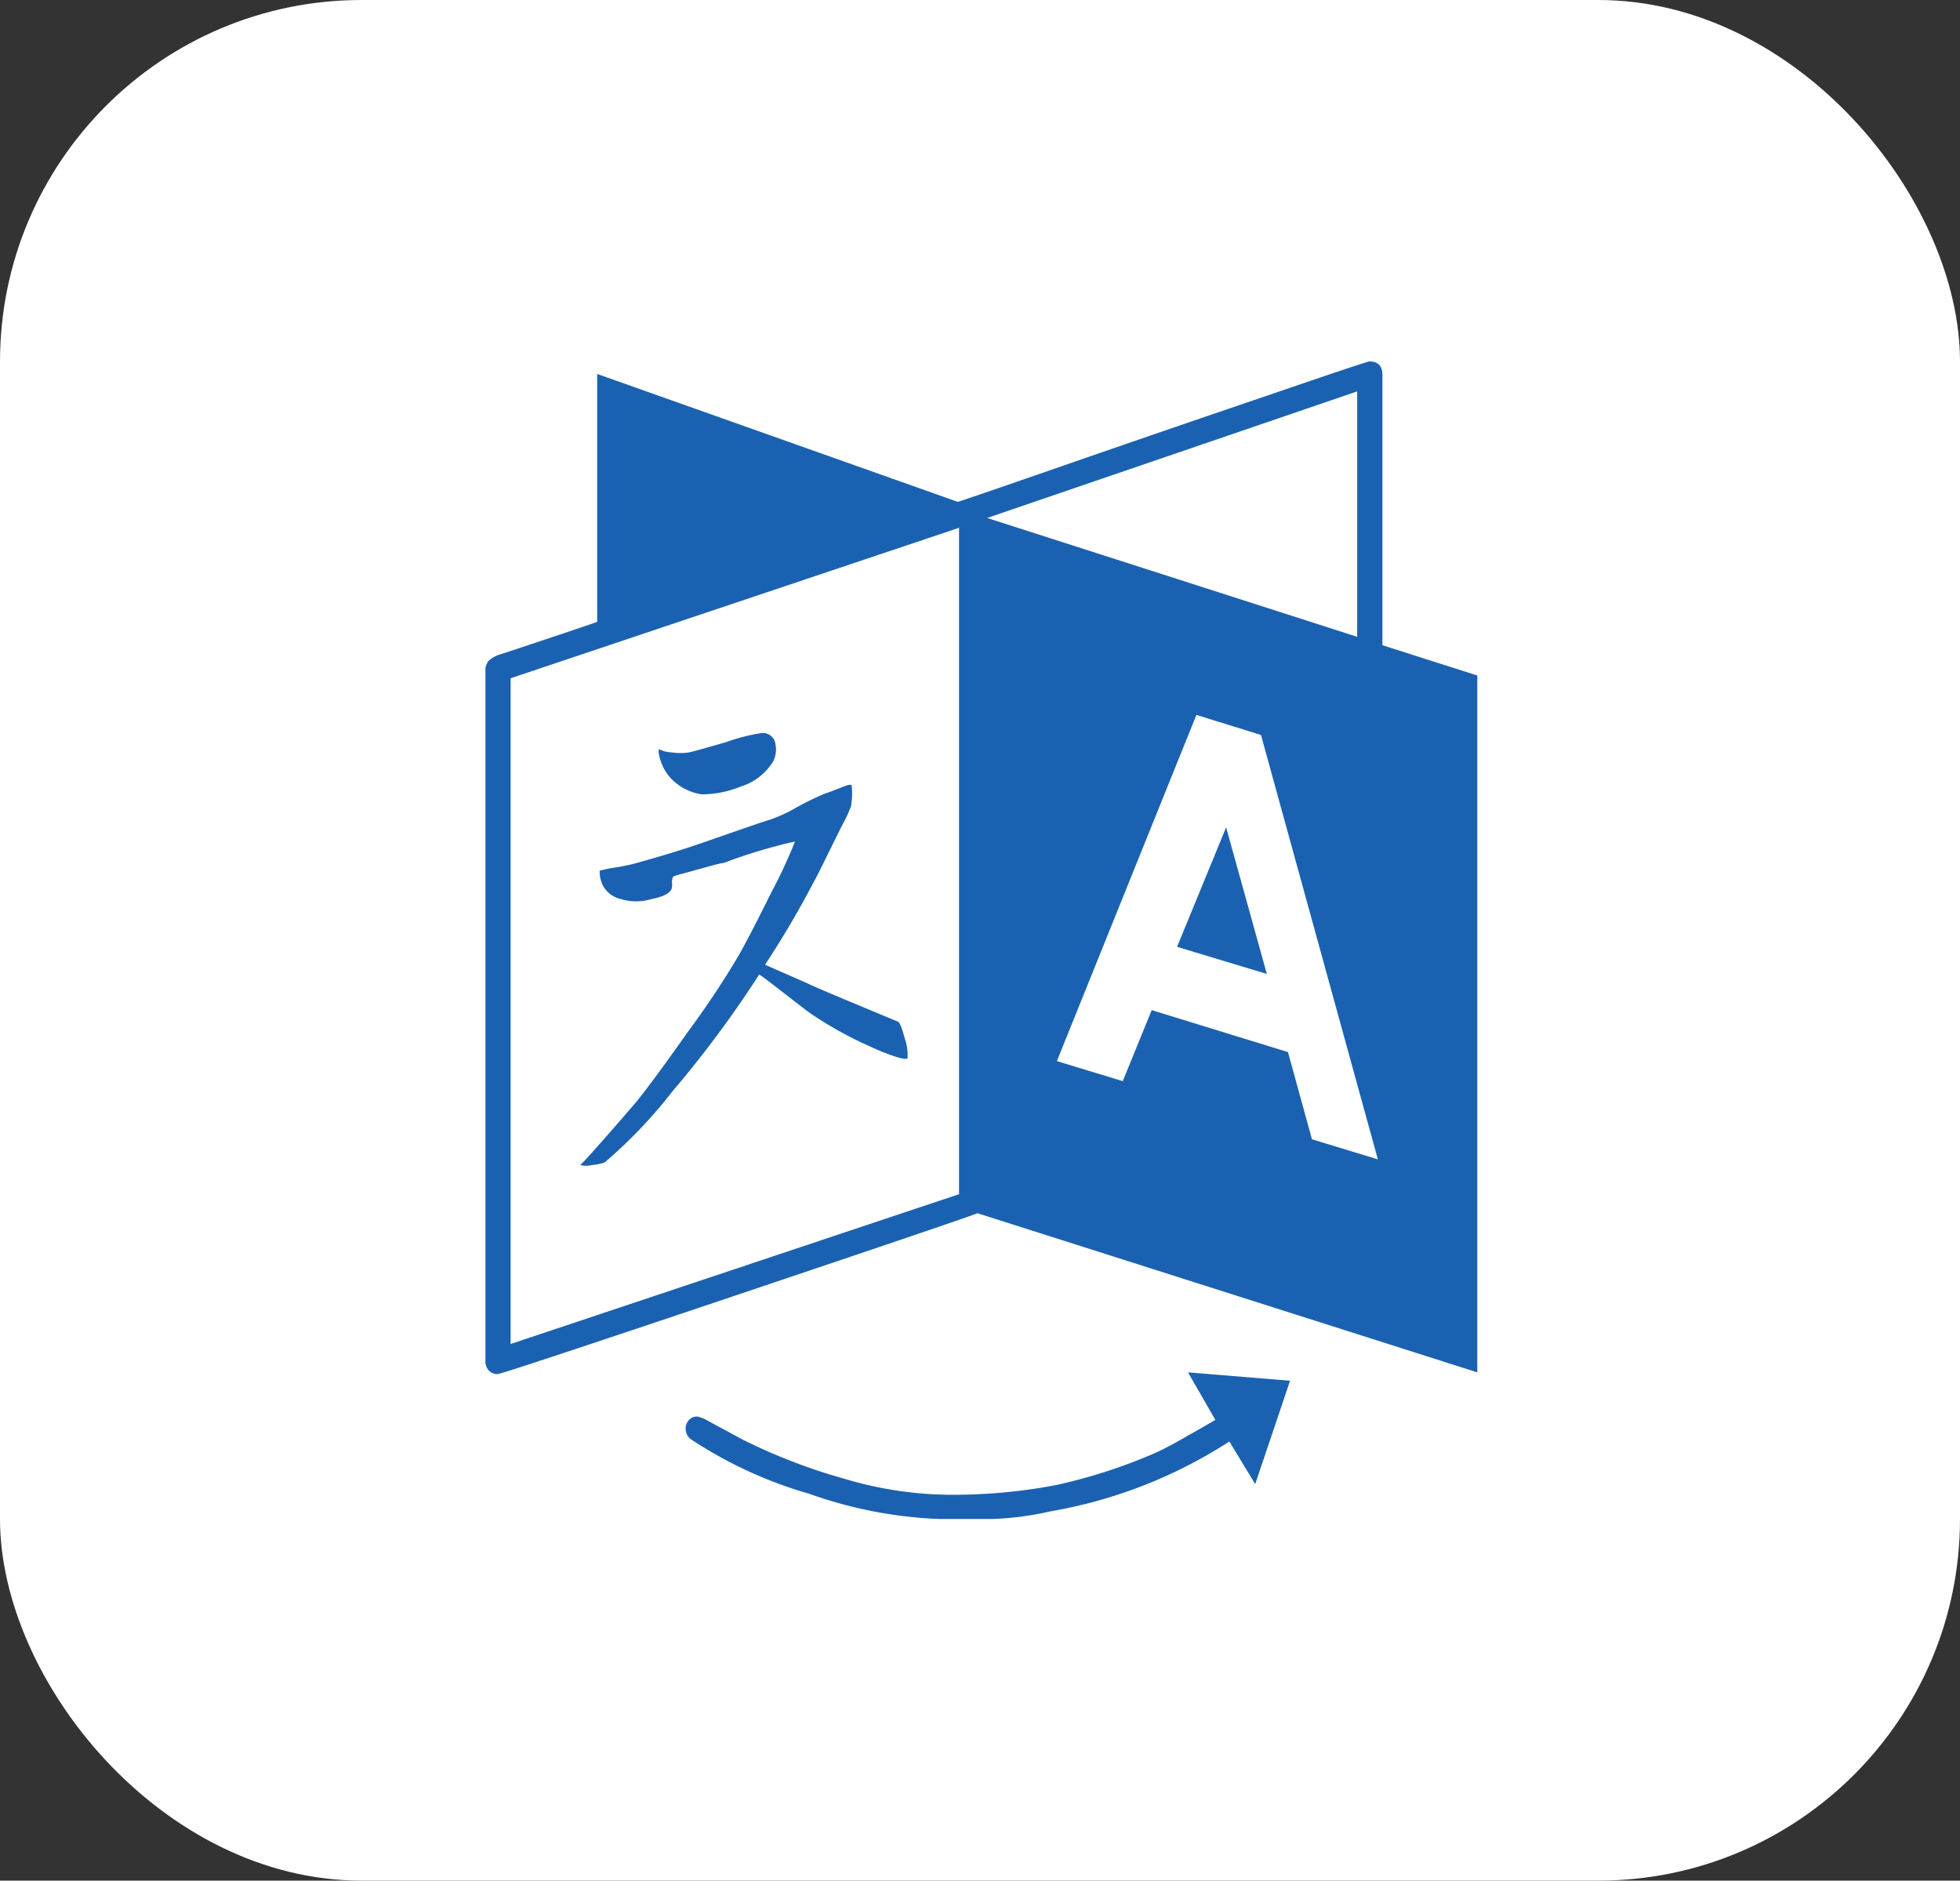 <svg xmlns="http://www.w3.org/2000/svg" width="27.1" height="26" viewBox="0 0 27.1 26">
    <rect x="0" y="0" width="27.1" height="26" fill="#333333" stroke="none"/>
    <g data-name="Button language" transform="translate(0 1)">
        <rect width="27.1" height="26" rx="5" transform="translate(0 -1)" style="fill:#fff"/>
        <path d="M10.609 11.828q-.009.027-.112 0t-.281-.1l-.179-.08a5.35 5.35 0 0 1-.777-.437q-.063-.045-.366-.281t-.339-.254a15.211 15.211 0 0 1-1.2 1.616 6.637 6.637 0 0 1-.937.982.707.707 0 0 1-.174.036.344.344 0 0 1-.165 0q.054-.036.732-.821.188-.214.763-1.027a12.483 12.483 0 0 0 .7-1.054q.152-.268.455-.879a6.96 6.96 0 0 0 .321-.692 7.337 7.337 0 0 0-.982.295q-.068.009-.24.058l-.308.085a1.53 1.53 0 0 0-.152.045.152.152 0 0 0-.018.094.2.2 0 0 1-.009.085q-.045.089-.277.134a.72.72 0 0 1-.42 0 .377.377 0 0 1-.25-.187.454.454 0 0 1-.045-.205 1.726 1.726 0 0 1 .219-.045 2.666 2.666 0 0 0 .263-.054Q7.35 9 7.77 8.855q.893-.312.911-.312a1.981 1.981 0 0 0 .384-.174 4.038 4.038 0 0 1 .393-.192q.08-.027.192-.071t.129-.049a.12.12 0 0 1 .054 0 1.016 1.016 0 0 1-.009.295 1.9 1.9 0 0 1-.112.241q-.112.223-.237.478t-.152.3a13.39 13.39 0 0 1-.687 1.17l.571.25q.107.054.665.286l.6.25q.036.009.094.228a.676.676 0 0 1 .04.272zm-1.83-4.339a.362.362 0 0 1-.036.25.809.809 0 0 1-.446.339 1.433 1.433 0 0 1-.536.107.739.739 0 0 1-.437-.232.671.671 0 0 1-.161-.366l.009-.027a.382.382 0 0 0 .174.045.776.776 0 0 0 .237 0q.089-.018.518-.143a2.549 2.549 0 0 1 .491-.125.176.176 0 0 1 .188.152zm6.232 1.152.563 2.027-1.241-.375zm-9.893 7.143 6.2-2.071V4.5l-6.2 2.08v9.205zm11.08-2.83.911.277-1.616-5.867-.893-.277-1.929 4.786.911.277.4-.982 1.884.58zm-4.491-8.59 5.116 1.643V2.614zm2.777 11.812 1.411.116-.482 1.429-.357-.589a6.619 6.619 0 0 1-2.464.964 4.279 4.279 0 0 1-.813.107h-.75a6.034 6.034 0 0 1-1.781-.348 5.929 5.929 0 0 1-1.639-.755.186.186 0 0 1-.071-.143.173.173 0 0 1 .045-.121.15.15 0 0 1 .116-.049.5.5 0 0 1 .161.067l.272.146.183.1a7.911 7.911 0 0 0 1.424.549 5.2 5.2 0 0 0 1.406.219 7.619 7.619 0 0 0 1.491-.129 7.359 7.359 0 0 0 1.4-.451q.134-.062.272-.138l.3-.17q.165-.094.254-.147zm4-9.634v9.634l-6.911-2.2q-.125.054-3.348 1.138T4.94 16.2a.161.161 0 0 1-.161-.116.069.069 0 0 0-.009-.027V6.436a.4.4 0 0 1 .036-.089.4.4 0 0 1 .179-.1q.946-.313 1.33-.446V2.373L11.3 4.141q.018 0 1.433-.491t2.821-.969q1.403-.481 1.439-.481.179 0 .179.187v3.736z" transform="translate(1.942 1.797)" style="fill:#1b61b1" data-name="language icon"/>
    </g>
</svg>
